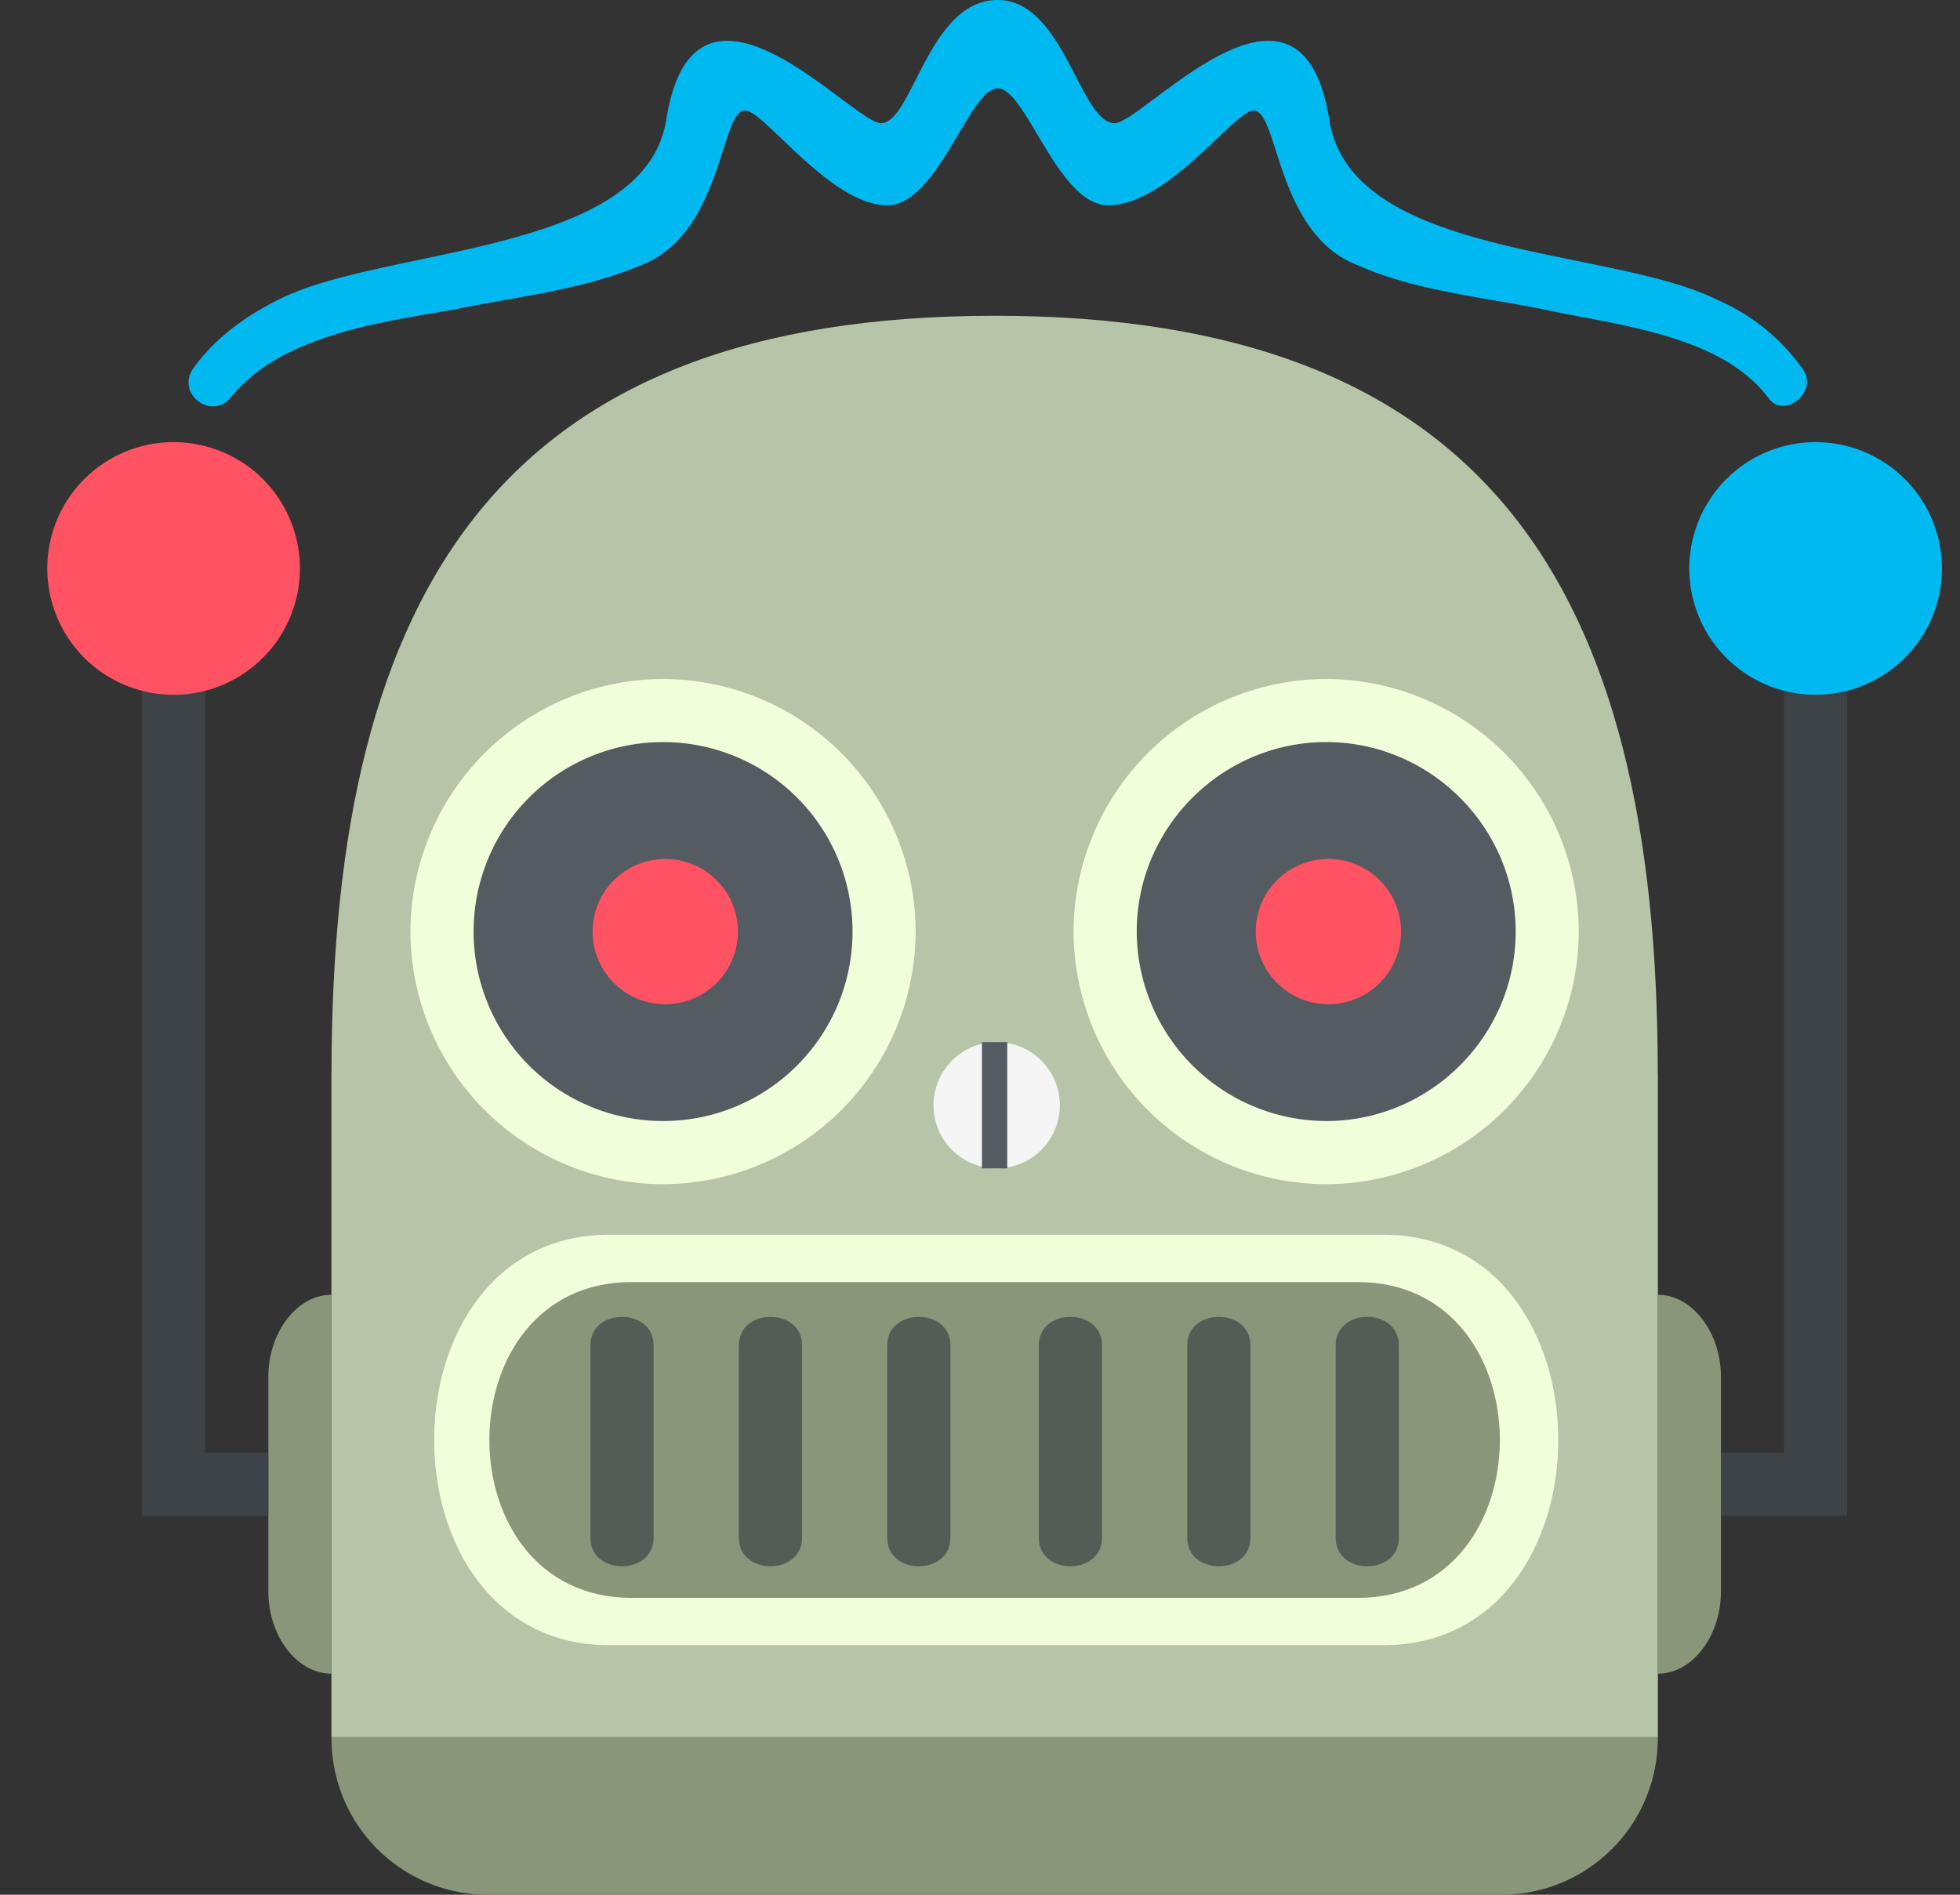 <svg width="30" height="29" viewBox="0 0 30 29" xmlns="http://www.w3.org/2000/svg" xmlns:xlink="http://www.w3.org/1999/xlink" xmlns:figma="http://www.figma.com/figma/ns"><rect x="0" y="0" width="30" height="29" fill="#333333" stroke="none"/><title>Bot</title><desc>Created using Figma</desc><g figma:type="canvas"><g figma:type="frame"><use xlink:href="#a" transform="translate(2.886)" fill="#00B9F1" figma:type="vector"/><use xlink:href="#b" transform="translate(5.074 16.433)" fill="#89967A" figma:type="vector"/><use xlink:href="#c" transform="translate(5.074 4.833)" fill="#B6C4A7" figma:type="vector"/><g figma:type="frame"><use xlink:href="#d" transform="translate(4.107 19.817)" fill="#89967A" figma:type="vector"/><use xlink:href="#e" transform="translate(25.374 19.817)" fill="#89967A" figma:type="vector"/></g><g figma:type="frame"><use xlink:href="#f" transform="translate(2.174 8.7)" fill="#3E4347" figma:type="vector"/><use xlink:href="#g" transform="translate(26.34 8.7)" fill="#3E4347" figma:type="vector"/></g><use xlink:href="#h" transform="translate(25.857 6.767)" fill="#00B9F1" figma:type="vector"/><g figma:type="frame"><use xlink:href="#h" transform="translate(.724 6.767)" fill="#FF5263" figma:type="vector"/></g><use xlink:href="#i" transform="translate(6.282 10.392)" fill="#EFFFD9" figma:type="vector"/><use xlink:href="#j" transform="translate(7.249 11.358)" fill="#545B61" figma:type="vector"/><use xlink:href="#k" transform="translate(9.037 13.147)" fill="#FF5263" figma:type="vector"/><use xlink:href="#i" transform="translate(16.432 10.392)" fill="#EFFFD9" figma:type="vector"/><use xlink:href="#l" transform="translate(17.399 11.358)" fill="#545B61" figma:type="vector"/><use xlink:href="#k" transform="translate(19.187 13.147)" fill="#FF5263" figma:type="vector"/><use xlink:href="#m" transform="translate(6.645 18.898)" fill="#EFFFD9" figma:type="vector"/><use xlink:href="#n" transform="translate(7.49 19.623)" fill="#89967A" figma:type="vector"/><g opacity=".7" figma:type="frame"><use xlink:href="#o" transform="translate(9.037 20.155)" fill="#3E4347" opacity=".7" figma:type="vector"/><use xlink:href="#p" transform="translate(11.309 20.155)" fill="#3E4347" opacity=".7" figma:type="vector"/><use xlink:href="#q" transform="translate(13.58 20.155)" fill="#3E4347" opacity=".7" figma:type="vector"/><use xlink:href="#r" transform="translate(15.9 20.155)" fill="#3E4347" opacity=".7" figma:type="vector"/><use xlink:href="#s" transform="translate(18.172 20.155)" fill="#3E4347" opacity=".7" figma:type="vector"/><use xlink:href="#t" transform="translate(20.444 20.155)" fill="#3E4347" opacity=".7" figma:type="vector"/></g><use xlink:href="#u" transform="translate(14.257 15.95)" fill="#F5F5F5" figma:type="vector"/><use xlink:href="#v" transform="translate(15.03 15.95)" fill="#545B61" figma:type="vector"/></g></g><defs><path id="a" d="M24.711 5.655a3.111 3.111 0 0 0-1.305-1.063c-1.643-.822-5.606-.629-5.945-2.755-.435-2.755-2.851.048-3.286.048C13.643 1.885 13.4 0 12.386 0c-1.063 0-1.305 1.885-1.788 1.885-.435 0-2.852-2.803-3.287-.048-.338 2.078-4.35 1.933-5.945 2.755-.483.241-.966.58-1.305 1.063-.241.387.29.773.58.435.774-.967 2.32-1.16 3.432-1.353.918-.194 1.933-.29 2.852-.677C8.18 3.577 8.133 1.692 8.52 1.692c.29 0 1.305 1.45 2.175 1.45.773 0 1.256-1.789 1.691-1.789.435 0 .919 1.789 1.692 1.789.918 0 1.933-1.45 2.223-1.45.387 0 .339 1.885 1.595 2.368.87.387 1.885.483 2.852.677 1.112.241 2.707.386 3.432 1.353.241.338.773-.097.531-.435z"/><path id="b" d="M20.3 10.15a2.393 2.393 0 0 1-2.417 2.417H2.417A2.393 2.393 0 0 1 0 10.15V0h20.3v10.15z"/><path id="c" d="M10.15 0C2.658 0 0 4.108 0 11.6v10.15h20.3V11.6C20.3 4.108 17.642 0 10.15 0z"/><path id="d" d="M.967 5.8C.435 5.8 0 5.22 0 4.543V1.257C0 .58.435 0 .967 0v5.8z"/><path id="e" d="M0 0c.532 0 .967.58.967 1.257v3.286C.967 5.22.532 5.8 0 5.8V0z"/><path id="f" d="M.967 0H0v14.5H1.933v-.967H.967V0z"/><path id="g" d="M.967 0v13.533H0v.967H1.933V0H.967z"/><path id="h" d="M1.933 3.867a1.933 1.933 0 1 0 0-3.867 1.933 1.933 0 0 0 0 3.867z"/><path id="i" d="M3.867 7.733A3.878 3.878 0 0 1 0 3.867 3.878 3.878 0 0 1 3.867 0a3.878 3.878 0 0 1 3.866 3.867 3.878 3.878 0 0 1-3.866 3.866z"/><path id="j" d="M2.9 5.8a2.9 2.9 0 1 0 0-5.8 2.9 2.9 0 0 0 0 5.8z"/><path id="k" d="M1.112 2.223a1.112 1.112 0 1 0 0-2.223 1.112 1.112 0 0 0 0 2.223z"/><path id="l" d="M2.9 5.8A2.909 2.909 0 0 1 0 2.9C0 1.305 1.305 0 2.9 0s2.9 1.305 2.9 2.9-1.305 2.9-2.9 2.9z"/><path id="m" d="M2.683 6.283C-.894 6.283-.894 0 2.683 0h11.841c3.577 0 3.577 6.283 0 6.283H2.683z"/><path id="n" d="M2.175 4.833c-2.9 0-2.9-4.833 0-4.833h11.117c2.9 0 2.9 4.833 0 4.833H2.175z"/><path id="o" d="M.967 3.383c0 .58-.967.58-.967 0V.435c0-.58.967-.58.967 0v2.948z"/><path id="p" d="M.967 3.383c0 .58-.967.58-.967 0V.435c0-.58.967-.58.967 0v2.948z"/><path id="q" d="M.967 3.383c0 .58-.967.58-.967 0V.435c0-.58.967-.58.967 0v2.948z"/><path id="r" d="M.967 3.383c0 .58-.967.58-.967 0V.435c0-.58.967-.58.967 0v2.948z"/><path id="s" d="M.967 3.383c0 .58-.967.58-.967 0V.435c0-.58.967-.58.967 0v2.948z"/><path id="t" d="M.967 3.383c0 .58-.967.58-.967 0V.435c0-.58.967-.58.967 0v2.948z"/><path id="u" d="M.967 1.933A.967.967 0 1 0 .967 0a.967.967 0 0 0 0 1.933z"/><path id="v" d="M0 0h.387v1.933H0V0z"/></defs></svg>